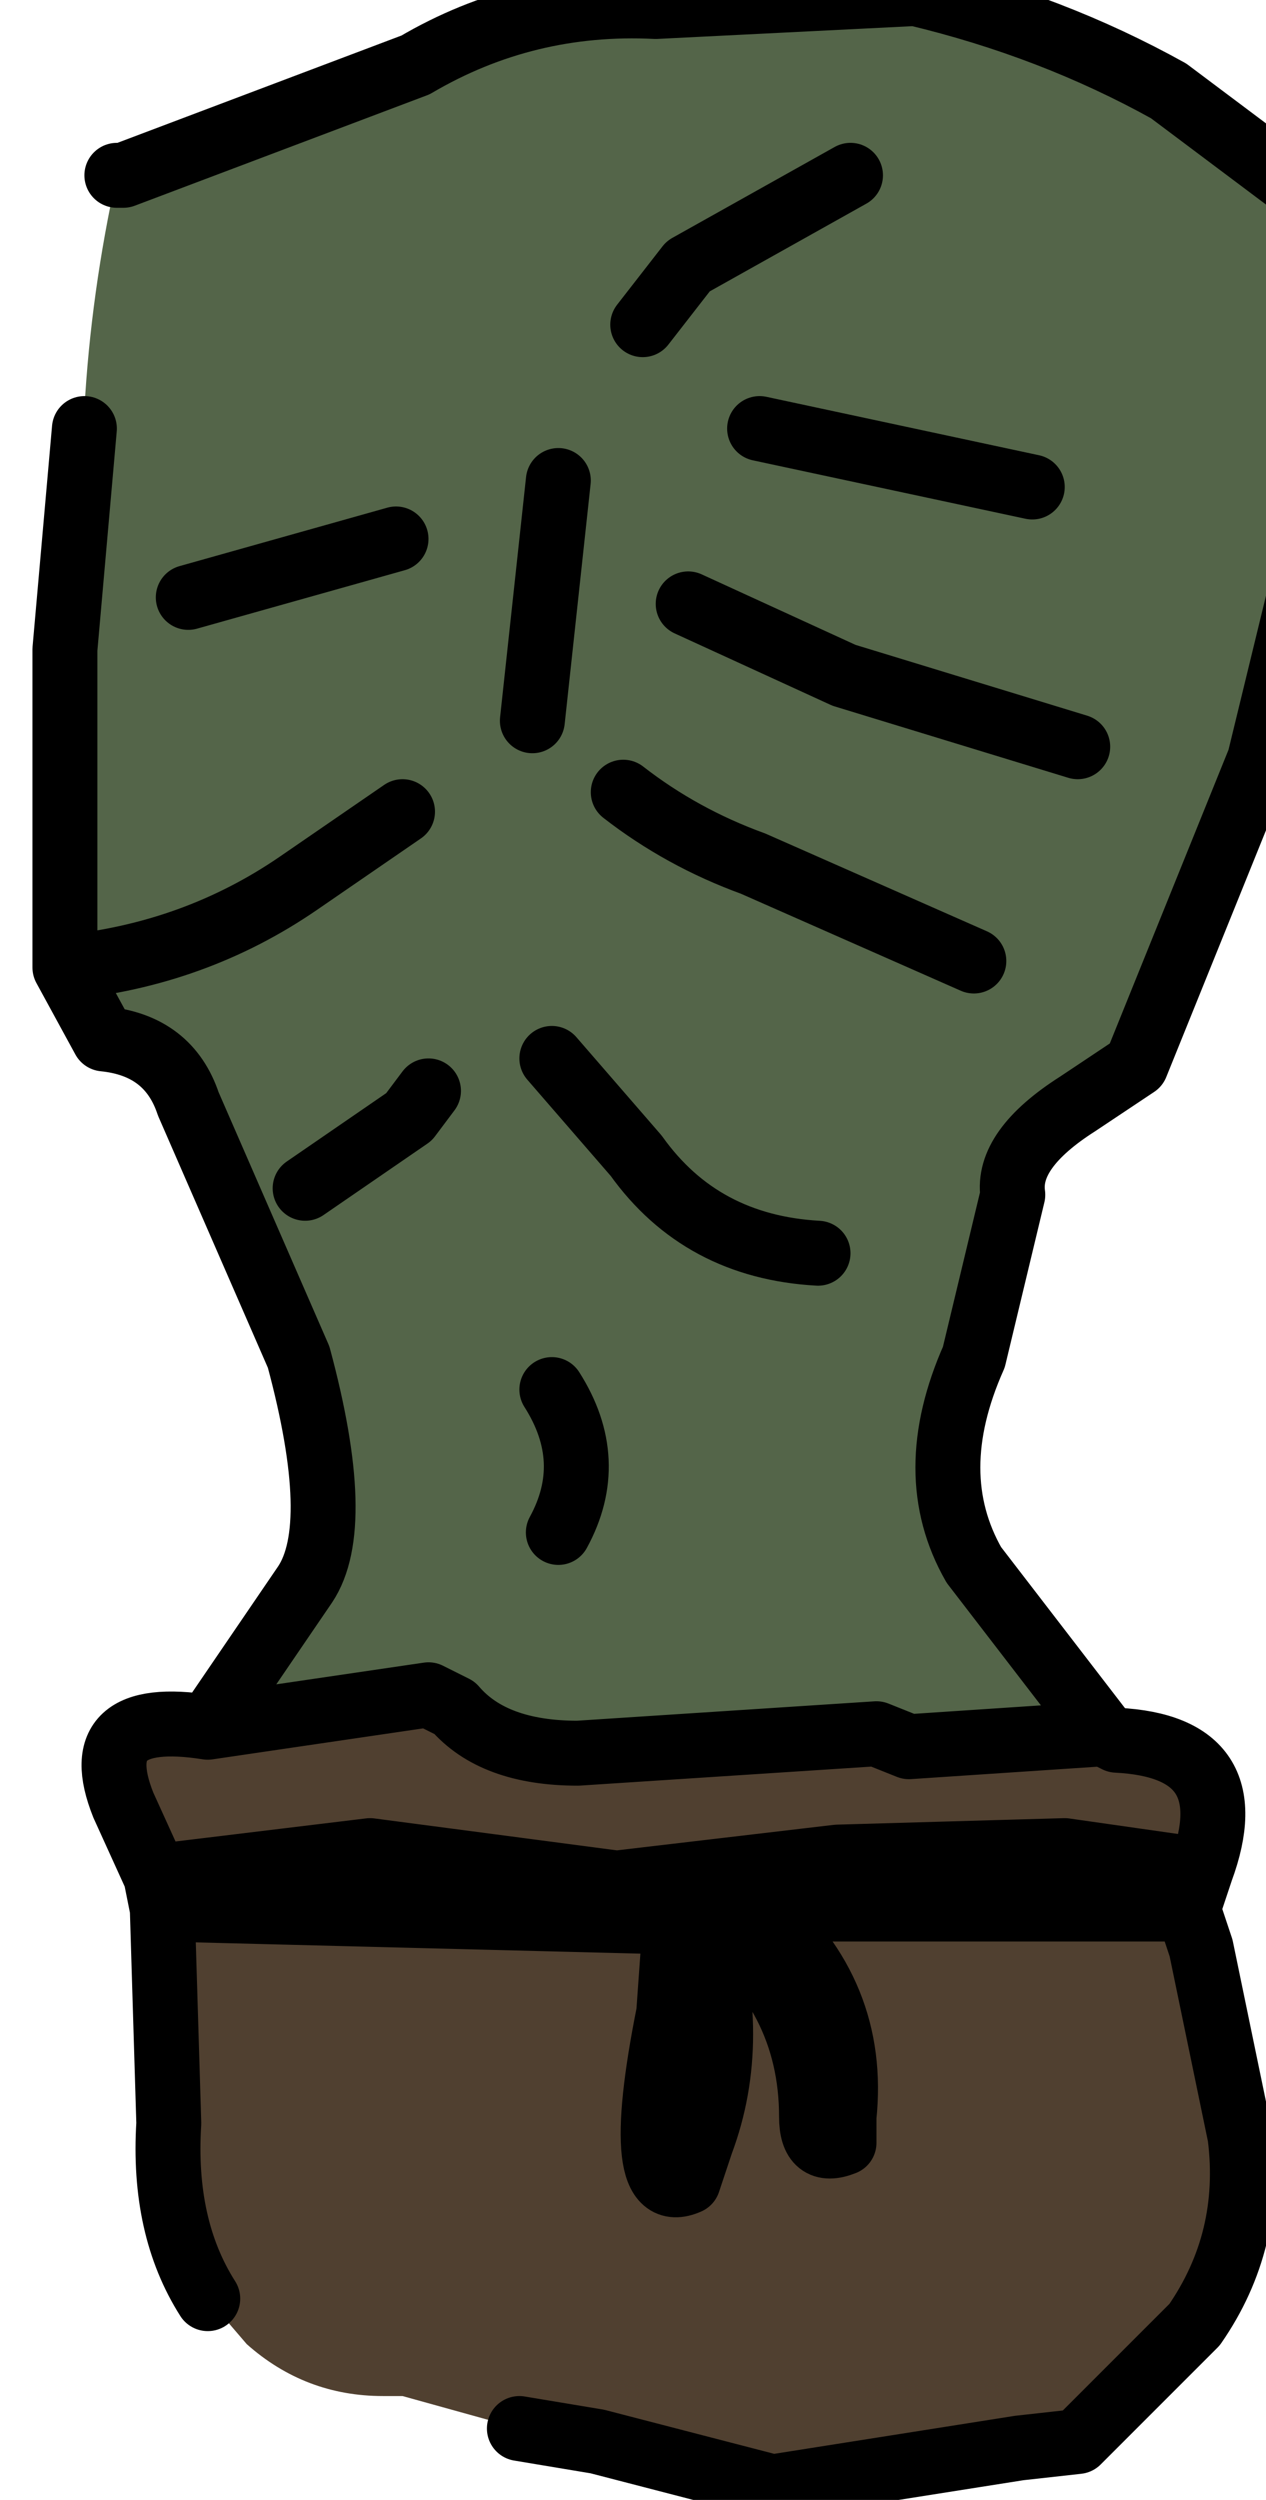 <?xml version="1.0" encoding="UTF-8" standalone="no"?>
<svg xmlns:xlink="http://www.w3.org/1999/xlink" height="19.25px" width="9.75px" xmlns="http://www.w3.org/2000/svg">
  <g transform="matrix(1.0, 0.0, 0.0, 1.0, 0.0, 0.0)">
    <path d="M0.9 1.35 L0.95 1.35 3.2 0.5 Q4.05 0.0 5.05 0.05 L7.05 -0.05 Q8.1 0.2 9.0 0.7 L10.2 1.6 10.2 2.2 10.15 4.0 9.7 5.85 8.75 8.2 8.3 8.5 Q7.75 8.85 7.8 9.2 L7.5 10.45 Q7.1 11.35 7.5 12.05 L8.5 13.35 7.0 13.45 6.75 13.35 4.45 13.5 Q3.8 13.5 3.5 13.15 L3.3 13.05 1.6 13.3 2.35 12.2 Q2.65 11.75 2.3 10.45 L1.45 8.5 Q1.3 8.05 0.8 8.0 L0.5 7.45 0.5 7.3 0.5 5.0 0.65 3.3 0.65 3.15 Q0.7 2.25 0.9 1.35 M4.25 8.15 L4.9 8.9 Q5.4 9.6 6.3 9.65 5.4 9.6 4.9 8.9 L4.25 8.15 M3.3 8.4 L3.15 8.6 2.35 9.15 3.15 8.6 3.3 8.4 M4.1 5.55 L4.3 3.7 4.1 5.55 M3.05 4.15 L1.45 4.6 3.05 4.15 M4.95 2.5 L5.3 2.05 6.55 1.35 5.3 2.05 4.95 2.5 M5.3 4.65 L6.5 5.2 8.3 5.75 6.5 5.2 5.3 4.65 M5.85 3.3 L7.95 3.75 5.85 3.3 M3.1 6.25 L2.3 6.8 Q1.5 7.35 0.5 7.45 1.5 7.35 2.3 6.8 L3.1 6.25 M4.8 6.1 Q5.25 6.45 5.8 6.65 L7.5 7.4 5.8 6.65 Q5.25 6.45 4.8 6.1 M4.25 10.7 Q4.6 11.25 4.3 11.8 4.6 11.25 4.25 10.7" fill="#546549" fill-rule="evenodd" stroke="none"/>
    <path d="M1.6 13.3 L3.3 13.05 3.5 13.15 Q3.8 13.5 4.45 13.5 L6.75 13.35 7.0 13.45 8.5 13.35 8.6 13.4 Q9.6 13.45 9.25 14.4 L8.2 14.25 6.45 14.3 4.75 14.5 2.85 14.25 1.2 14.45 0.95 13.9 Q0.65 13.15 1.6 13.3 M9.15 14.7 L9.25 15.0 9.55 16.45 Q9.65 17.25 9.2 17.9 L8.3 18.8 7.85 18.85 5.95 19.15 4.6 18.8 4.0 18.7 3.1 18.45 3.05 18.45 3.0 18.45 2.95 18.45 Q2.35 18.45 1.9 18.05 L1.6 17.7 Q1.25 17.15 1.3 16.35 L1.25 14.7 5.2 14.8 5.15 15.5 Q4.85 17.0 5.3 16.8 L5.4 16.5 Q5.7 15.7 5.4 14.75 L5.45 14.75 Q6.25 15.35 6.25 16.3 6.25 16.6 6.5 16.5 L6.5 16.3 Q6.6 15.35 5.85 14.7 L9.15 14.7" fill="#504030" fill-rule="evenodd" stroke="none"/>
    <path d="M9.25 14.4 L9.15 14.7 5.85 14.7 Q6.6 15.35 6.5 16.3 L6.5 16.5 Q6.25 16.6 6.25 16.3 6.25 15.35 5.45 14.75 L5.4 14.75 5.2 14.8 5.4 14.75 Q5.7 15.7 5.4 16.5 L5.3 16.8 Q4.85 17.0 5.15 15.5 L5.2 14.8 1.25 14.7 1.2 14.45 2.85 14.25 4.75 14.5 6.45 14.3 8.2 14.25 9.25 14.4 M5.85 14.7 L5.45 14.75 5.85 14.7" fill="#2e231b" fill-rule="evenodd" stroke="none"/>
    <path d="M8.5 13.35 L7.5 12.05 Q7.1 11.35 7.5 10.45 L7.8 9.2 Q7.75 8.85 8.3 8.5 L8.75 8.2 9.7 5.85 10.15 4.0 10.2 2.2 10.2 1.6 9.0 0.7 Q8.1 0.2 7.05 -0.05 L5.05 0.05 Q4.05 0.0 3.2 0.5 L0.95 1.35 0.9 1.35 M0.65 3.3 L0.5 5.0 0.5 7.3 0.5 7.45 Q1.5 7.35 2.3 6.8 L3.1 6.25 M7.95 3.75 L5.85 3.3 M8.3 5.75 L6.5 5.2 5.3 4.65 M6.55 1.35 L5.3 2.05 4.95 2.5 M1.45 4.6 L3.05 4.15 M4.3 3.7 L4.1 5.55 M2.35 9.15 L3.15 8.6 3.3 8.4 M6.3 9.65 Q5.4 9.6 4.9 8.9 L4.25 8.15 M0.5 7.45 L0.8 8.0 Q1.3 8.05 1.45 8.5 L2.3 10.45 Q2.65 11.75 2.35 12.2 L1.6 13.3 3.3 13.05 3.5 13.15 Q3.8 13.5 4.45 13.5 L6.75 13.35 7.0 13.45 8.5 13.35 8.6 13.4 Q9.6 13.45 9.25 14.4 L9.15 14.7 9.25 15.0 9.55 16.45 Q9.65 17.25 9.2 17.9 L8.3 18.8 7.85 18.85 5.95 19.15 4.6 18.8 4.0 18.7 M1.6 17.7 Q1.25 17.15 1.3 16.35 L1.25 14.7 1.2 14.45 0.95 13.9 Q0.65 13.15 1.6 13.3 M4.3 11.8 Q4.6 11.25 4.25 10.7 M7.5 7.4 L5.8 6.65 Q5.25 6.45 4.8 6.1 M9.25 14.4 L8.2 14.25 6.45 14.3 4.75 14.5 2.85 14.25 1.2 14.45 M5.2 14.8 L5.4 14.75 5.45 14.75 5.85 14.7 9.15 14.7 M5.85 14.7 Q6.6 15.35 6.5 16.3 L6.5 16.5 Q6.25 16.6 6.25 16.3 6.25 15.35 5.45 14.75 M5.4 14.75 Q5.7 15.7 5.4 16.5 L5.3 16.8 Q4.85 17.0 5.15 15.5 L5.2 14.8 1.25 14.7" fill="none" stroke="#000000" stroke-linecap="round" stroke-linejoin="round" stroke-width="0.5"/>
  </g>
</svg>
